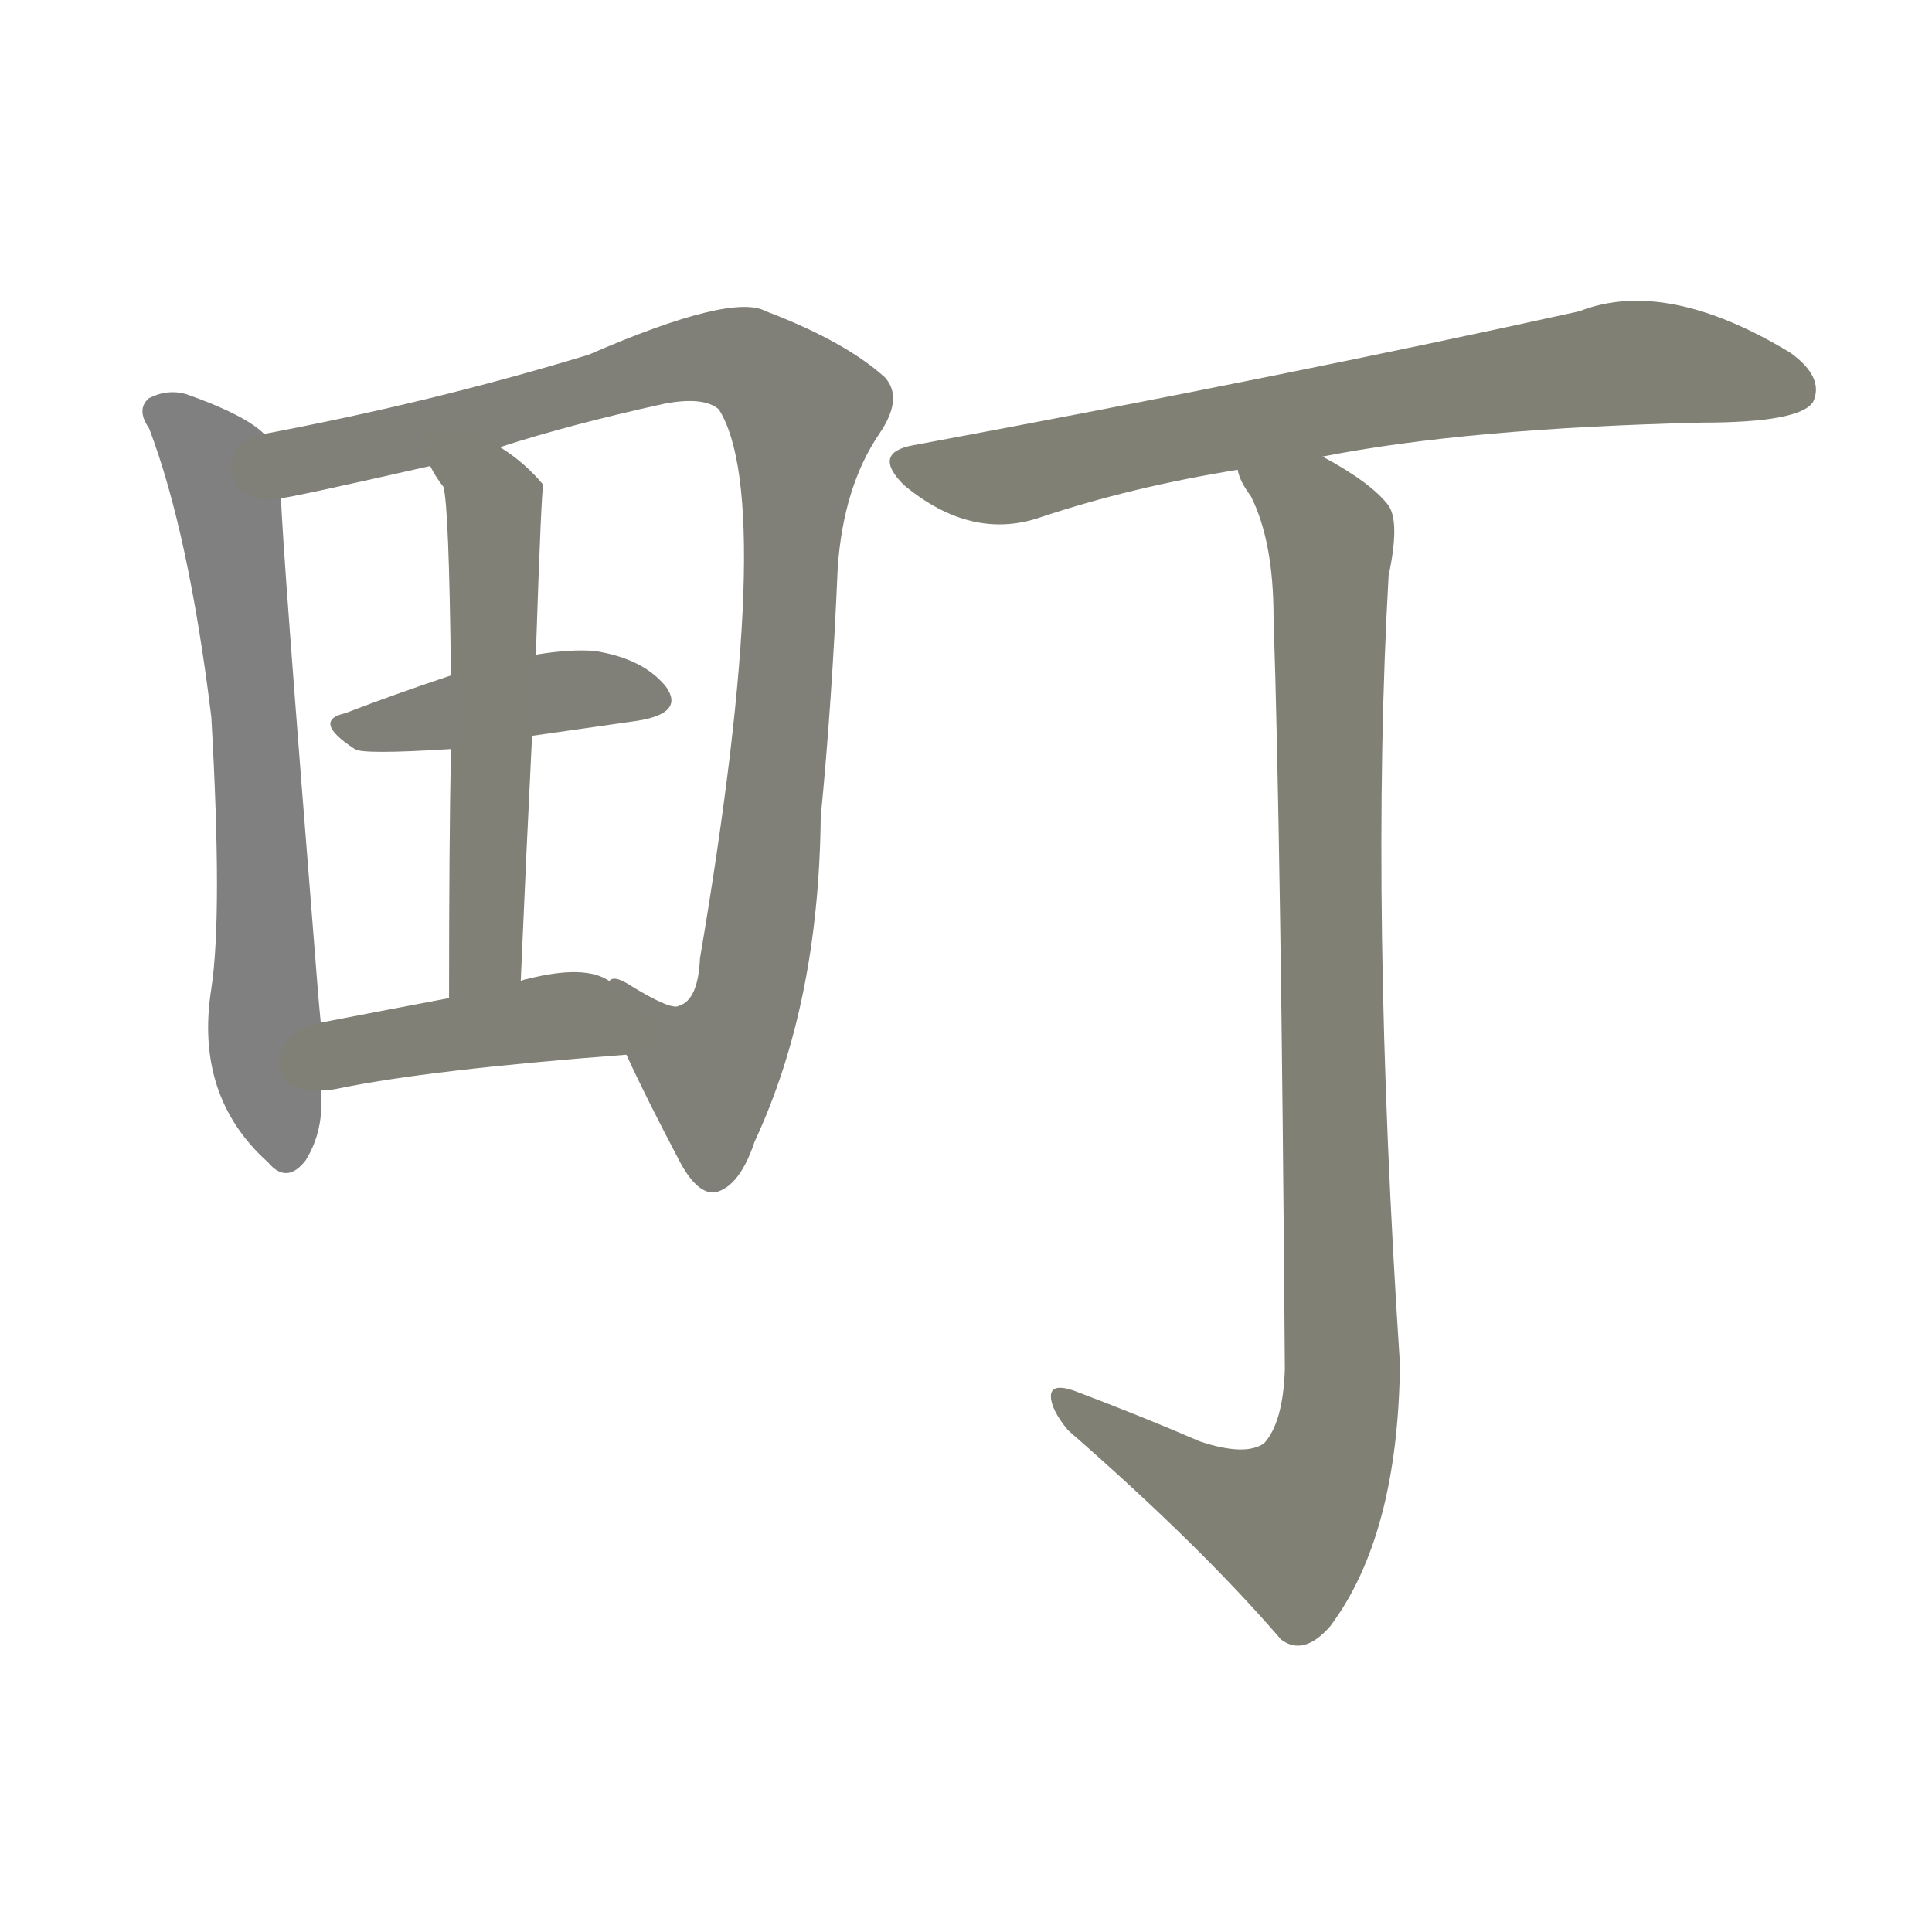 <svg version="1.1" viewBox="0 0 1024 1024" xmlns="http://www.w3.org/2000/svg">
  
  <g transform="scale(1, -1) translate(0, -900)">
    <style type="text/css">
        .stroke1 {fill: #808080;}
        .stroke2 {fill: #808079;}
        .stroke3 {fill: #808078;}
        .stroke4 {fill: #808077;}
        .stroke5 {fill: #808076;}
        .stroke6 {fill: #808075;}
        .stroke7 {fill: #808074;}
        .stroke8 {fill: #808073;}
        .stroke9 {fill: #808072;}
        .stroke10 {fill: #808071;}
        .stroke11 {fill: #808070;}
        .stroke12 {fill: #808069;}
        .stroke13 {fill: #808068;}
        .stroke14 {fill: #808067;}
        .stroke15 {fill: #808066;}
        .stroke16 {fill: #808065;}
        .stroke17 {fill: #808064;}
        .stroke18 {fill: #808063;}
        .stroke19 {fill: #808062;}
        .stroke20 {fill: #808061;}
        text {
            font-family: Helvetica;
            font-size: 50px;
            fill: #808060;
            paint-order: stroke;
            stroke: #000000;
            stroke-width: 4px;
            stroke-linecap: butt;
            stroke-linejoin: miter;
            font-weight: 800;
        }
    </style>

    <path d="M 140 670 Q 130 680 99 691 Q 89 694 79 689 Q 72 683 79 673 Q 100 618 112 520 Q 118 415 112 376 Q 103 319 142 284 Q 152 272 162 285 Q 172 301 170 322 L 170 358 Q 169 368 168 381 Q 149 619 149 636 C 148 664 148 664 140 670 Z" class="stroke1"/>
    <path d="M 332 341 Q 342 319 361 283 Q 370 267 379 268 Q 392 271 400 295 Q 434 368 435 467 Q 441 528 444 599 Q 447 642 466 670 Q 479 689 469 700 Q 448 719 406 735 Q 388 745 312 712 Q 230 687 140 670 C 111 664 120 630 149 636 Q 153 636 228 653 L 265 663 Q 302 675 352 686 Q 373 690 381 683 Q 412 634 371 392 Q 370 370 360 367 Q 356 364 332 379 Q 325 383 323 380 C 311 385 319 368 332 341 Z" class="stroke2"/>
    <path d="M 282 510 Q 310 514 338 518 Q 363 522 353 536 Q 341 551 315 555 Q 302 556 284 553 L 239 542 Q 209 532 183 522 Q 165 518 188 503 Q 192 500 239 503 L 282 510 Z" class="stroke3"/>
    <path d="M 276 380 Q 279 450 282 510 L 284 553 Q 287 643 288 643 Q 278 655 265 663 C 240 680 213 679 228 653 Q 231 647 235 642 Q 238 632 239 542 L 239 503 Q 238 452 238 371 C 238 341 275 350 276 380 Z" class="stroke4"/>
    <path d="M 170 322 Q 174 322 179 323 Q 227 333 332 341 C 362 343 350 366 323 380 Q 310 389 279 381 Q 278 381 276 380 L 238 371 Q 201 364 170 358 C 141 352 140 320 170 322 Z" class="stroke5"/>
    <path d="M 701 658 Q 777 673 902 676 Q 954 676 961 687 Q 967 700 949 713 Q 883 753 837 735 Q 683 701 484 664 Q 462 660 479 643 Q 515 613 552 626 Q 600 642 656 651 L 701 658 Z" class="stroke6"/>
    <path d="M 636 136 Q 606 149 569 163 Q 557 167 557 160 Q 557 153 566 142 Q 636 81 679 31 Q 691 22 705 38 Q 741 86 742 177 Q 726 420 736 595 Q 742 623 736 632 Q 727 644 701 658 C 675 674 643 678 656 651 Q 657 645 663 637 Q 675 613 675 573 Q 679 452 681 174 Q 680 146 670 135 Q 660 128 636 136 Z" class="stroke7"/>
    
    
    
    
    
    
    </g>
</svg>